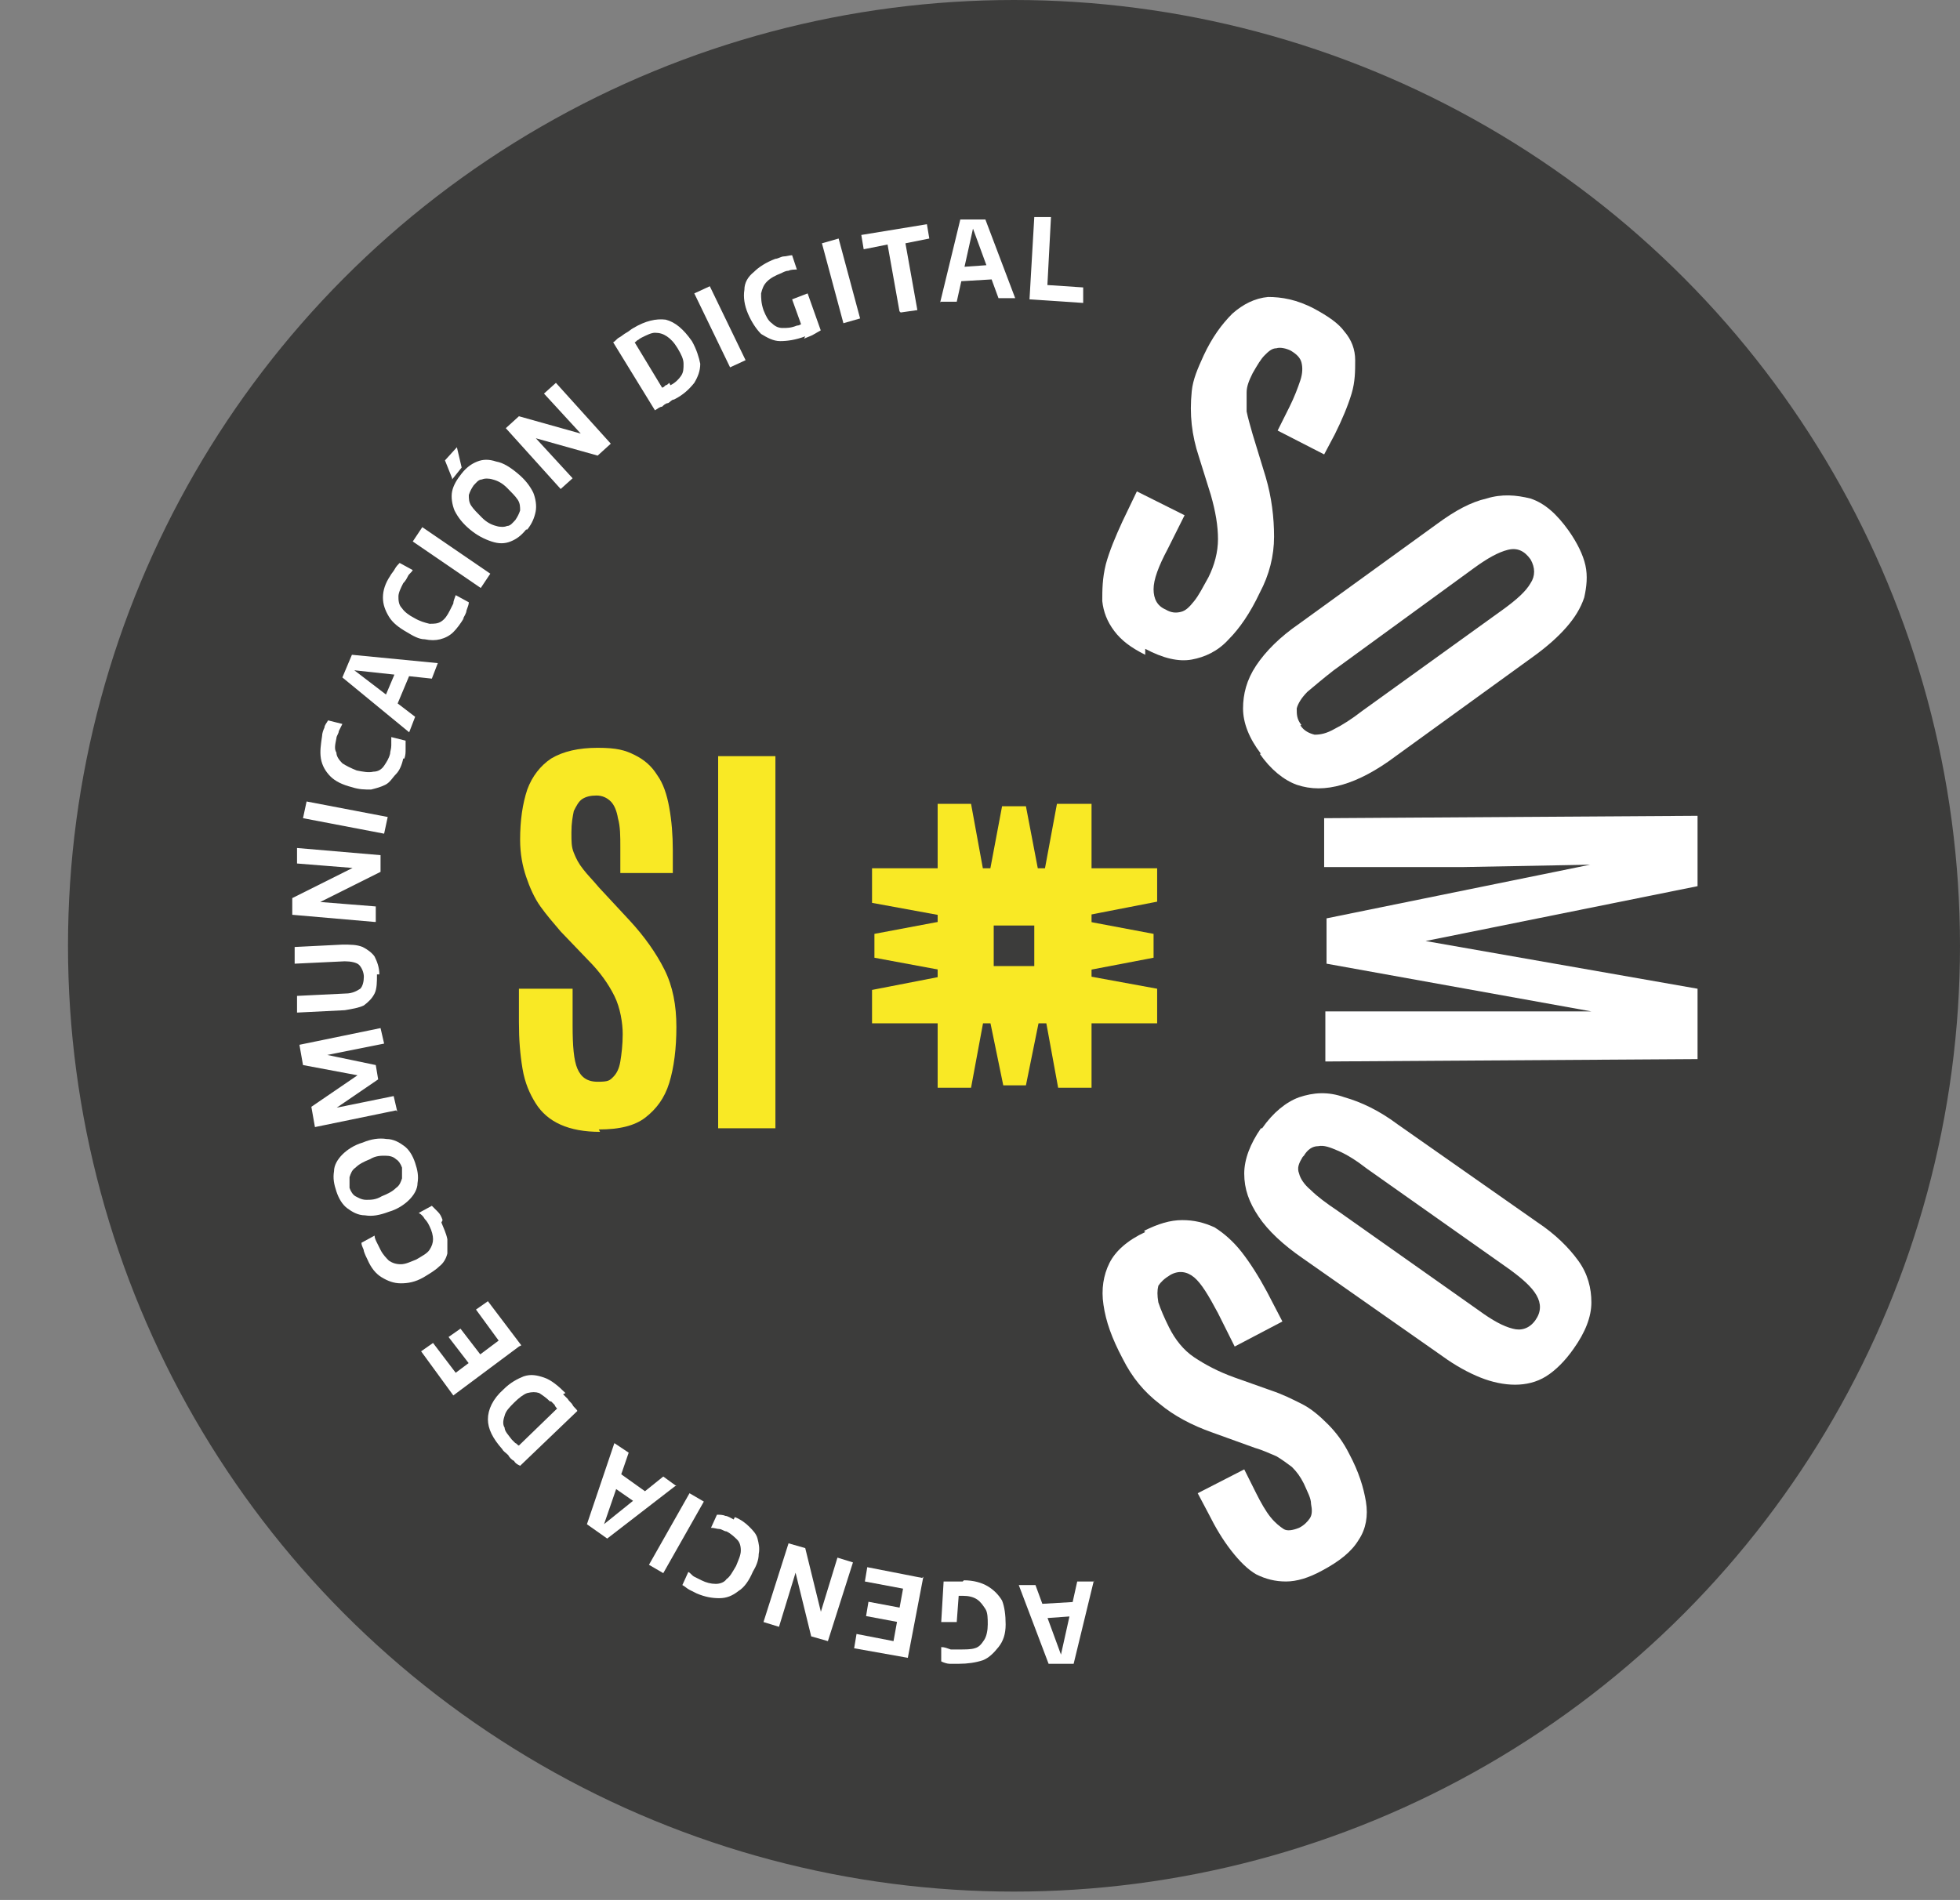 <?xml version="1.0" encoding="UTF-8"?>
<svg id="uuid-c94bf7ea-ee25-45ab-99f4-87c014223041" data-name="Layer 2" xmlns="http://www.w3.org/2000/svg" width="164.3" height="159.3" viewBox="0 0 164.3 159.3">
  <rect x="0" y="0" width="164.3" height="159.3" fill="#808080" stroke="none"/>
  <defs>
    <style>
      .uuid-14ddf5ba-53b3-4904-b593-064f4bc57a64 {
        fill: #fff;
      }

      .uuid-0dccf8f1-e682-48a7-9ea8-1f1b617358a7 {
        fill: #3c3c3b;
      }

      .uuid-c6b72998-3068-4913-bb74-07792f88a86f {
        fill: #f9e925;
      }
    </style>
  </defs>
  <g id="uuid-e9e982ba-7389-4160-8c9d-16c8f11f846d" data-name="menu">
    <g>
      <circle class="uuid-0dccf8f1-e682-48a7-9ea8-1f1b617358a7" cx="85" cy="79.3" r="79.3"/>
      <g>
        <g>
          <path class="uuid-14ddf5ba-53b3-4904-b593-064f4bc57a64" d="M91.7,132.5l-1.7,7h-2.1l-2.5-6.6h1.4l2.2,6h-.1l1.4-6.3h1.4Zm-1.4,1.8l-.2,1.2-2.8,.2-.4-1.2,3.4-.2Z"/>
          <path class="uuid-14ddf5ba-53b3-4904-b593-064f4bc57a64" d="M80.8,132.5c.8,0,1.5,.2,2,.5,.5,.3,.9,.7,1.2,1.2,.2,.5,.3,1.2,.3,2,0,.8-.2,1.4-.6,1.9s-.8,.9-1.3,1.1c-.6,.2-1.3,.3-2,.3-.3,0-.5,0-.8,0-.2,0-.5-.1-.7-.2v-1.2c.3,0,.5,.1,.8,.2,.2,0,.4,0,.7,0,.5,0,1,0,1.3-.1,.4-.1,.6-.4,.8-.7s.3-.8,.3-1.3c0-.5,0-1-.2-1.3s-.4-.6-.7-.8c-.3-.2-.7-.3-1.2-.3-.2,0-.4,0-.5,0-.2,0-.3,0-.5,0l.7-.5-.2,2.7h-1.3l.2-3.4c.3,0,.6,0,.8,0,.3,0,.5,0,.8,0Z"/>
          <path class="uuid-14ddf5ba-53b3-4904-b593-064f4bc57a64" d="M77.4,132.2l-1.3,6.8-4.5-.8,.2-1.2,3.1,.6,.8-4.4-3.2-.6,.2-1.2,4.6,.9Zm-1.4,2.7l-.2,1.2-3.2-.6,.2-1.2,3.2,.6Z"/>
          <path class="uuid-14ddf5ba-53b3-4904-b593-064f4bc57a64" d="M71.5,131l-2.1,6.6-1.4-.4-1.4-5.7h.2l-1.5,4.9-1.3-.4,2.1-6.6,1.4,.4,1.4,5.7h-.2l1.5-4.9,1.3,.4Z"/>
          <path class="uuid-14ddf5ba-53b3-4904-b593-064f4bc57a64" d="M61.6,127.2c.5,.2,.9,.5,1.2,.8,.3,.3,.6,.6,.7,1,.1,.4,.2,.8,.1,1.3,0,.5-.2,1-.5,1.5-.3,.7-.7,1.3-1.2,1.6-.5,.4-1,.6-1.6,.6-.6,0-1.2-.1-1.9-.4-.2-.1-.4-.2-.6-.3-.2-.1-.4-.3-.6-.4l.5-1.1c.2,.1,.3,.3,.5,.4,.2,.1,.4,.2,.6,.3,.4,.2,.8,.3,1.2,.3,.3,0,.7-.1,.9-.4,.3-.2,.5-.6,.8-1.1,.2-.5,.4-.9,.4-1.3,0-.4-.1-.7-.3-.9s-.5-.5-.9-.7c-.2,0-.4-.2-.6-.2-.2,0-.4-.1-.7-.1l.5-1.1c.2,0,.5,0,.7,.1,.2,0,.5,.2,.7,.3Z"/>
          <path class="uuid-14ddf5ba-53b3-4904-b593-064f4bc57a64" d="M59,125.9l-3.4,6-1.2-.7,3.4-6,1.2,.7Z"/>
          <path class="uuid-14ddf5ba-53b3-4904-b593-064f4bc57a64" d="M56.6,124.6l-5.7,4.4-1.7-1.2,2.3-6.8,1.2,.8-2.1,6.1h-.1l5.1-4.1,1.1,.8Zm-2.3,.6l-1,.8-2.3-1.6,.5-1.2,2.8,2Z"/>
          <path class="uuid-14ddf5ba-53b3-4904-b593-064f4bc57a64" d="M47.2,116.9c.1,.1,.3,.3,.4,.4,.1,.2,.3,.3,.4,.5,.1,.2,.3,.3,.4,.5l-4.8,4.6c-.2-.1-.4-.2-.5-.4-.2-.1-.4-.3-.5-.5-.2-.2-.4-.3-.5-.5-.8-.9-1.2-1.7-1.2-2.5,0-.8,.4-1.7,1.3-2.5,.6-.6,1.2-.9,1.7-1.1,.6-.2,1.1-.1,1.7,.1,.6,.2,1.2,.7,1.8,1.3Zm-1.1,.6c-.3-.3-.6-.5-.9-.7-.3-.1-.6-.1-1,0-.3,.1-.7,.4-1.1,.8-.4,.4-.7,.7-.8,1.1-.1,.3-.2,.7,0,1,0,.3,.3,.6,.6,1,0,0,.2,.2,.3,.3,.1,0,.2,.2,.3,.2l3.2-3.1c0,0-.2-.2-.2-.3,0,0-.2-.2-.3-.3Z"/>
          <path class="uuid-14ddf5ba-53b3-4904-b593-064f4bc57a64" d="M43.5,112.9l-5.5,4.1-2.7-3.7,1-.7,1.9,2.5,3.6-2.7-1.9-2.6,1-.7,2.8,3.7Zm-2.9,1.1l-1,.7-2-2.6,1-.7,2,2.6Z"/>
          <path class="uuid-14ddf5ba-53b3-4904-b593-064f4bc57a64" d="M37,102.5c.2,.5,.4,.9,.5,1.4,0,.4,0,.9,0,1.2-.1,.4-.3,.8-.7,1.1-.3,.3-.8,.6-1.3,.9-.7,.4-1.3,.5-1.9,.5-.6,0-1.1-.2-1.6-.5-.5-.3-.9-.8-1.2-1.5-.1-.2-.2-.4-.3-.7,0-.2-.2-.4-.2-.7l1.1-.6c0,.2,.1,.4,.2,.6s.2,.4,.3,.6c.2,.4,.5,.7,.7,.9,.3,.2,.6,.3,1,.3s.8-.2,1.3-.4c.5-.3,.9-.5,1.1-.8,.2-.3,.3-.6,.3-.9,0-.3-.1-.7-.3-1.1-.1-.2-.2-.4-.4-.6-.1-.2-.3-.4-.5-.5l1.1-.6c.2,.2,.3,.3,.5,.5,.2,.2,.3,.4,.4,.7Z"/>
          <path class="uuid-14ddf5ba-53b3-4904-b593-064f4bc57a64" d="M34.8,97.5c.2,.6,.3,1.1,.2,1.7,0,.5-.3,1-.7,1.4-.4,.4-1,.8-1.7,1-.8,.3-1.4,.4-2,.3-.6,0-1.1-.3-1.5-.6-.4-.3-.7-.8-.9-1.4-.2-.6-.3-1.1-.2-1.7,0-.5,.3-1,.7-1.4,.4-.4,1-.8,1.7-1,.7-.3,1.4-.4,2-.3,.6,0,1.1,.3,1.5,.6,.4,.3,.7,.8,.9,1.4Zm-1.1,.4c-.1-.3-.3-.6-.5-.7-.2-.2-.5-.3-.9-.3-.4,0-.8,0-1.3,.3-.5,.2-.9,.4-1.2,.7-.3,.2-.4,.5-.5,.8,0,.3,0,.6,0,.9,.1,.3,.3,.6,.5,.7s.5,.3,.9,.3c.4,0,.8,0,1.3-.3,.5-.2,.9-.4,1.2-.7,.3-.2,.4-.5,.5-.8,0-.3,0-.6,0-.9Z"/>
          <path class="uuid-14ddf5ba-53b3-4904-b593-064f4bc57a64" d="M33.2,93.1l-6.8,1.4-.3-1.7,4.1-2.8v.2l-4.8-.9-.3-1.7,6.8-1.4,.3,1.3-5.5,1.1v-.3l4.8,1,.2,1.2-4.1,2.8v-.3l5.4-1.1,.3,1.3Z"/>
          <path class="uuid-14ddf5ba-53b3-4904-b593-064f4bc57a64" d="M31.6,81.7c0,.6,0,1.2-.2,1.6-.2,.4-.5,.7-.9,1-.4,.2-1,.3-1.6,.4l-4,.2v-1.4l4.1-.2c.5,0,.9-.2,1.2-.4,.2-.2,.3-.6,.3-1,0-.4-.2-.8-.4-1s-.7-.3-1.2-.3l-4.2,.2v-1.4l4-.2c.7,0,1.2,0,1.7,.2,.4,.2,.8,.5,1,.8,.2,.4,.4,.9,.4,1.5Z"/>
          <path class="uuid-14ddf5ba-53b3-4904-b593-064f4bc57a64" d="M31.4,77.3l-6.9-.6v-1.4l5.4-2.7v.2l-5-.4v-1.3l7,.6v1.4l-5.4,2.7v-.2l5,.4v1.3Z"/>
          <path class="uuid-14ddf5ba-53b3-4904-b593-064f4bc57a64" d="M32.2,69.9l-6.8-1.3,.3-1.4,6.8,1.3-.3,1.4Z"/>
          <path class="uuid-14ddf5ba-53b3-4904-b593-064f4bc57a64" d="M33.8,63.6c-.1,.5-.3,1-.6,1.3s-.5,.7-.9,.9c-.4,.2-.8,.3-1.2,.4-.5,0-1,0-1.6-.2-.8-.2-1.4-.5-1.8-.9-.4-.4-.7-.9-.8-1.5-.1-.6,0-1.2,.1-1.9,0-.2,.1-.5,.2-.7,0-.2,.2-.4,.3-.6l1.2,.3c-.1,.2-.2,.4-.3,.6,0,.2-.2,.4-.2,.6-.1,.5-.2,.9,0,1.2,0,.3,.2,.6,.5,.9,.3,.2,.7,.4,1.2,.6,.5,.1,1,.2,1.4,.1,.4,0,.7-.2,.9-.5,.2-.3,.4-.6,.5-1,0-.2,.1-.4,.1-.7,0-.2,0-.5,0-.7l1.2,.3c0,.2,0,.5,0,.7,0,.3,0,.5-.1,.8Z"/>
          <path class="uuid-14ddf5ba-53b3-4904-b593-064f4bc57a64" d="M34.3,61.4l-5.6-4.6,.8-1.9,7.2,.7-.5,1.3-6.5-.7h0l5.1,3.9-.5,1.3Zm-1.1-2.1l-1-.7,1.1-2.6,1.2,.2-1.3,3.1Z"/>
          <path class="uuid-14ddf5ba-53b3-4904-b593-064f4bc57a64" d="M38.9,51.8c-.3,.5-.6,.9-.9,1.2-.3,.3-.7,.5-1.1,.6-.4,.1-.8,.1-1.3,0-.5,0-1-.3-1.5-.6-.7-.4-1.2-.8-1.5-1.3-.3-.5-.5-1-.5-1.6s.2-1.2,.6-1.8c.1-.2,.3-.4,.4-.6,.1-.2,.3-.4,.4-.5l1.1,.6c-.1,.2-.3,.3-.4,.5-.1,.2-.2,.4-.4,.6-.2,.4-.4,.8-.4,1.1,0,.3,0,.7,.3,1,.2,.3,.6,.6,1,.8,.5,.3,.9,.4,1.3,.5,.4,0,.7,0,1-.2,.3-.2,.5-.5,.7-.9,.1-.2,.2-.4,.3-.6,0-.2,.1-.4,.2-.7l1.1,.6c0,.2-.1,.4-.2,.7,0,.2-.2,.5-.3,.7Z"/>
          <path class="uuid-14ddf5ba-53b3-4904-b593-064f4bc57a64" d="M40.3,49.3l-5.7-3.9,.8-1.2,5.7,3.9-.8,1.2Z"/>
          <path class="uuid-14ddf5ba-53b3-4904-b593-064f4bc57a64" d="M37.9,40.1l-.6-1.5,1-1.1,.4,1.7-.8,1Zm6.2,4.3c-.4,.5-.8,.8-1.3,1-.5,.2-1,.2-1.6,0s-1.2-.5-1.8-1c-.6-.5-1-1-1.3-1.6-.2-.5-.3-1.1-.2-1.6,.1-.5,.4-1,.8-1.5,.4-.5,.8-.8,1.3-1,.5-.2,1-.2,1.6,0,.6,.1,1.2,.5,1.8,1,.6,.5,1,1,1.3,1.6,.2,.5,.3,1.1,.2,1.6-.1,.5-.3,1-.7,1.5Zm-.9-.8c.2-.3,.3-.5,.4-.8,0-.3,0-.6-.2-.9-.2-.3-.5-.6-.9-1-.4-.4-.8-.6-1.2-.7-.3-.1-.7-.1-.9,0-.3,0-.5,.3-.7,.5-.2,.3-.3,.5-.4,.8,0,.3,0,.6,.2,.9,.2,.3,.5,.6,.9,1,.4,.4,.8,.6,1.2,.7,.3,.1,.7,.1,.9,0,.3,0,.5-.3,.7-.5Z"/>
          <path class="uuid-14ddf5ba-53b3-4904-b593-064f4bc57a64" d="M47,41l-4.6-5.1,1.1-1,5.7,1.6-.2,.2-3.4-3.7,1-.9,4.6,5.1-1.1,1-5.7-1.6,.2-.2,3.4,3.7-1,.9Z"/>
          <path class="uuid-14ddf5ba-53b3-4904-b593-064f4bc57a64" d="M56.5,33.5c-.2,0-.3,.2-.5,.3-.2,0-.4,.2-.5,.3-.2,0-.4,.2-.6,.3l-3.5-5.7c.2-.1,.3-.3,.5-.4,.2-.1,.4-.3,.6-.4,.2-.1,.4-.3,.6-.4,1-.6,1.9-.8,2.7-.7,.8,.2,1.5,.8,2.2,1.8,.4,.7,.6,1.4,.7,1.9,0,.6-.2,1.1-.5,1.6-.4,.5-.9,1-1.7,1.4Zm-.3-1.2c.4-.2,.7-.5,.9-.8,.2-.3,.2-.6,.2-1,0-.4-.2-.8-.5-1.3-.3-.5-.6-.8-.9-1-.3-.2-.6-.3-1-.3-.3,0-.7,.2-1.1,.4,0,0-.2,.1-.3,.2-.1,0-.2,.2-.3,.2l2.3,3.8c.1,0,.2-.1,.3-.2,.1,0,.2-.1,.3-.2Z"/>
          <path class="uuid-14ddf5ba-53b3-4904-b593-064f4bc57a64" d="M61.2,30.8l-3-6.2,1.3-.6,3,6.2-1.3,.6Z"/>
          <path class="uuid-14ddf5ba-53b3-4904-b593-064f4bc57a64" d="M67.5,28.2c-.8,.3-1.5,.4-2.1,.4-.6,0-1.1-.3-1.6-.6-.4-.4-.8-1-1.1-1.7-.3-.7-.4-1.4-.3-2,0-.6,.3-1.1,.8-1.5,.4-.4,1-.8,1.8-1.1,.2,0,.5-.2,.7-.2,.2,0,.5-.1,.7-.1l.4,1.2c-.2,0-.5,0-.7,.1-.2,0-.4,.1-.6,.2-.5,.2-.9,.4-1.2,.7s-.4,.6-.5,1c0,.4,0,.8,.2,1.4,.2,.5,.4,.9,.7,1.1,.3,.3,.6,.4,.9,.4,.4,0,.7,0,1.2-.2,.2,0,.3-.1,.5-.2,.2,0,.3-.1,.4-.2l-.4,.7-.9-2.5,1.3-.5,1.1,3.1c-.2,.1-.5,.3-.7,.4-.2,.1-.5,.2-.7,.3Z"/>
          <path class="uuid-14ddf5ba-53b3-4904-b593-064f4bc57a64" d="M70.7,27.1l-1.8-6.7,1.4-.4,1.8,6.7-1.4,.4Z"/>
          <path class="uuid-14ddf5ba-53b3-4904-b593-064f4bc57a64" d="M75.4,26.1l-1-5.6-2,.4-.2-1.2,5.5-.9,.2,1.2-2,.4,1,5.6-1.4,.2Z"/>
          <path class="uuid-14ddf5ba-53b3-4904-b593-064f4bc57a64" d="M78.8,25.4l1.7-7h2.1l2.5,6.6h-1.4l-2.2-6h.1l-1.4,6.3h-1.4Zm1.4-1.8l.2-1.2,2.8-.2,.4,1.2-3.4,.2Z"/>
          <path class="uuid-14ddf5ba-53b3-4904-b593-064f4bc57a64" d="M86.3,25.1l.4-6.9h1.4l-.3,5.7,3,.2v1.3l-4.5-.3Z"/>
        </g>
        <g>
          <path class="uuid-14ddf5ba-53b3-4904-b593-064f4bc57a64" d="M96,54.9c-1.2-.6-2-1.2-2.6-2-.6-.8-.9-1.6-1-2.5,0-.9,0-1.9,.3-3.1,.3-1.1,.8-2.3,1.4-3.6l1.2-2.5,4,2-1.4,2.8c-.8,1.5-1.2,2.6-1.2,3.4,0,.8,.3,1.4,1,1.7,.5,.3,.9,.3,1.3,.2,.4-.1,.7-.4,1.1-.9,.4-.5,.7-1.1,1.2-2,.5-1,.8-2.1,.8-3.2,0-1.1-.2-2.3-.6-3.7l-1-3.2c-.3-.9-.5-1.8-.6-2.7-.1-.9-.1-1.8,0-2.8,.1-1,.5-1.9,1-3,.7-1.5,1.5-2.6,2.4-3.5,.9-.8,1.9-1.3,3-1.4,1.1,0,2.4,.2,3.9,1,1.1,.6,2,1.2,2.5,1.9,.6,.7,.9,1.5,.9,2.4,0,.9,0,1.8-.3,2.8-.3,1-.8,2.2-1.4,3.4l-.9,1.7-3.9-2,1-2c.4-.8,.7-1.6,.9-2.2,.2-.6,.2-1.1,.1-1.5-.1-.4-.4-.7-.9-1-.4-.2-.9-.3-1.2-.2-.4,0-.7,.3-1,.6-.3,.3-.6,.8-1,1.5-.3,.6-.5,1.1-.5,1.6,0,.5,0,1,0,1.6,.1,.5,.3,1.2,.5,1.9l1.1,3.6c.5,1.7,.7,3.4,.7,5,0,1.6-.4,3.2-1.2,4.7-.8,1.7-1.7,3-2.6,3.9-.9,1-2,1.5-3.1,1.7-1.1,.2-2.4-.1-3.9-.9Z"/>
          <path class="uuid-14ddf5ba-53b3-4904-b593-064f4bc57a64" d="M105.7,63.2c-1-1.3-1.5-2.6-1.5-3.8,0-1.2,.3-2.4,1.1-3.6,.8-1.2,2-2.4,3.6-3.5l11.6-8.4c1.5-1.1,2.8-1.8,4.1-2.1,1.3-.4,2.5-.3,3.7,0,1.2,.4,2.2,1.3,3.2,2.7,.7,1,1.2,2,1.4,2.9,.2,.9,.1,1.8-.1,2.7-.3,.9-.8,1.7-1.5,2.5-.7,.8-1.6,1.6-2.7,2.4l-11.6,8.4c-1.6,1.2-3.1,2-4.5,2.4-1.4,.4-2.6,.4-3.8,0-1.1-.4-2.2-1.3-3.1-2.6Zm3.3-2.4c.3,.5,.8,.7,1.2,.8,.5,0,1-.1,1.7-.5,.6-.3,1.4-.8,2.3-1.5l11.8-8.5c1.1-.8,1.9-1.5,2.3-2.2,.4-.6,.4-1.3,0-2-.5-.7-1.1-1-1.9-.8-.8,.2-1.7,.7-2.8,1.5l-11.8,8.6c-.9,.7-1.6,1.3-2.2,1.8-.5,.5-.8,1-.9,1.4,0,.5,0,.9,.4,1.4Z"/>
          <path class="uuid-14ddf5ba-53b3-4904-b593-064f4bc57a64" d="M111.1,68.6l31.2-.2v5.9l-22.8,4.6,22.8,4v5.9l-31.2,.2v-4.2h22.3l-22.2-4v-3.8l22.1-4.5-10.7,.2h-11.6v-4.1Z"/>
          <path class="uuid-14ddf5ba-53b3-4904-b593-064f4bc57a64" d="M105.8,94.6c.9-1.3,2-2.2,3.1-2.6,1.2-.4,2.4-.5,3.8,0,1.4,.4,2.9,1.1,4.5,2.3l11.7,8.2c1.5,1,2.6,2.1,3.4,3.2,.8,1.1,1.1,2.3,1.1,3.5,0,1.2-.5,2.5-1.5,3.9-.7,1-1.5,1.8-2.3,2.3-.8,.5-1.7,.7-2.6,.7s-1.9-.2-2.9-.6c-1-.4-2.1-1-3.2-1.8l-11.7-8.2c-1.6-1.1-2.9-2.3-3.7-3.5-.8-1.2-1.2-2.3-1.2-3.6,0-1.2,.5-2.5,1.4-3.8Zm3.4,2.4c-.3,.5-.5,.9-.3,1.4,.1,.4,.4,.9,1,1.4,.5,.5,1.3,1.1,2.2,1.7l11.9,8.4c1.1,.8,2,1.3,2.8,1.5,.7,.2,1.4,0,1.9-.7,.5-.7,.5-1.4,.1-2.1-.4-.7-1.2-1.4-2.3-2.2l-11.9-8.4c-.9-.7-1.7-1.2-2.4-1.5-.7-.3-1.2-.5-1.7-.4-.5,0-.9,.3-1.2,.8Z"/>
          <path class="uuid-14ddf5ba-53b3-4904-b593-064f4bc57a64" d="M95.9,103.2c1.2-.6,2.2-.9,3.2-.9,1,0,1.8,.2,2.7,.6,.8,.5,1.6,1.2,2.3,2.1,.7,.9,1.4,2,2.1,3.3l1.3,2.5-4,2.1-1.4-2.8c-.8-1.5-1.4-2.5-2-3-.6-.5-1.3-.6-2-.2-.5,.3-.8,.6-1,.9-.1,.4-.1,.8,0,1.4,.2,.6,.5,1.3,.9,2.1,.5,1,1.2,1.9,2.1,2.5,.9,.6,2,1.2,3.4,1.7l3.1,1.1c.9,.3,1.7,.7,2.5,1.1,.8,.4,1.5,1,2.2,1.7,.7,.7,1.3,1.5,1.8,2.5,.8,1.5,1.2,2.8,1.4,4,.2,1.2,0,2.3-.6,3.2-.6,1-1.6,1.8-3.1,2.6-1.1,.6-2.1,.9-3,.9-.9,0-1.7-.2-2.5-.6-.7-.4-1.4-1.1-2.1-2-.7-.9-1.3-1.9-1.9-3.1l-.9-1.7,3.9-2,1,2c.4,.8,.8,1.5,1.2,2,.4,.5,.8,.8,1.1,1s.8,.1,1.3-.1c.4-.2,.7-.5,.9-.8,.2-.3,.2-.7,.1-1.2,0-.5-.3-1-.6-1.7-.3-.6-.6-1-1-1.4-.4-.3-.8-.6-1.3-.9-.5-.2-1.1-.5-1.8-.7l-3.6-1.3c-1.7-.6-3.2-1.4-4.4-2.4-1.3-1-2.3-2.2-3.1-3.8-.9-1.7-1.4-3.1-1.6-4.5-.2-1.3,0-2.5,.5-3.5,.5-1,1.5-1.9,3-2.6Z"/>
        </g>
      </g>
      <g>
        <path class="uuid-c6b72998-3068-4913-bb74-07792f88a86f" d="M50.3,94.9c-1.3,0-2.4-.2-3.3-.6-.9-.4-1.6-1-2.1-1.8-.5-.8-.9-1.7-1.1-2.9s-.3-2.4-.3-3.9v-2.8h4.5v3.1c0,1.7,.1,2.9,.4,3.6,.3,.7,.8,1.1,1.7,1.1s1-.1,1.3-.4c.3-.3,.5-.7,.6-1.3,.1-.6,.2-1.4,.2-2.3s-.2-2.2-.7-3.2c-.5-1-1.2-2-2.2-3l-2.3-2.4c-.6-.7-1.2-1.4-1.7-2.1-.5-.7-.9-1.6-1.2-2.5-.3-.9-.5-1.9-.5-3.1,0-1.6,.2-3,.6-4.2,.4-1.1,1.1-2,2-2.6,1-.6,2.3-.9,3.9-.9s2.3,.2,3.1,.6c.8,.4,1.4,.9,1.9,1.7,.5,.7,.8,1.6,1,2.7,.2,1.1,.3,2.3,.3,3.6v1.9h-4.4v-2.2c0-.9,0-1.7-.2-2.4-.1-.6-.3-1.1-.6-1.4-.3-.3-.7-.5-1.2-.5s-.9,.1-1.2,.3c-.3,.2-.5,.6-.7,1-.1,.5-.2,1-.2,1.8s0,1.2,.2,1.7c.2,.5,.4,.9,.8,1.4,.3,.4,.8,.9,1.3,1.5l2.6,2.8c1.2,1.3,2.2,2.7,2.9,4.1s1,3,1,4.8-.2,3.4-.6,4.7c-.4,1.3-1.1,2.2-2,2.9-.9,.7-2.2,1-3.9,1Z"/>
        <path class="uuid-c6b72998-3068-4913-bb74-07792f88a86f" d="M60.2,94.6v-31.2h4.8v31.2h-4.8Z"/>
      </g>
      <g>
        <polygon class="uuid-c6b72998-3068-4913-bb74-07792f88a86f" points="91.4 67.4 89.4 67.4 88.6 67.4 87.3 74.4 86 67.6 84 67.6 82.7 74.5 81.4 67.4 80.8 67.4 78.6 67.4 78.6 67.4 78.6 91.2 78.6 91.2 80.7 91.2 81.4 91.2 82.7 84.2 84.1 91 86 91 87.4 84.1 88.7 91.2 89.3 91.2 91.4 91.2 91.5 91.2 91.5 67.4 91.4 67.4"/>
        <polygon class="uuid-c6b72998-3068-4913-bb74-07792f88a86f" points="73.1 72.9 73.1 75 73.1 75.7 80.2 77 73.3 78.3 73.3 80.3 80.3 81.6 73.1 83 73.1 83.6 73.1 85.7 73.1 85.8 97 85.8 97 85.7 97 83.6 97 82.9 89.9 81.6 96.7 80.3 96.7 78.3 89.8 77 97 75.6 97 75 97 72.9 97 72.8 73.1 72.8 73.1 72.9"/>
        <rect class="uuid-0dccf8f1-e682-48a7-9ea8-1f1b617358a7" x="83.3" y="77.6" width="3.4" height="3.4"/>
      </g>
    </g>
  </g>
</svg>